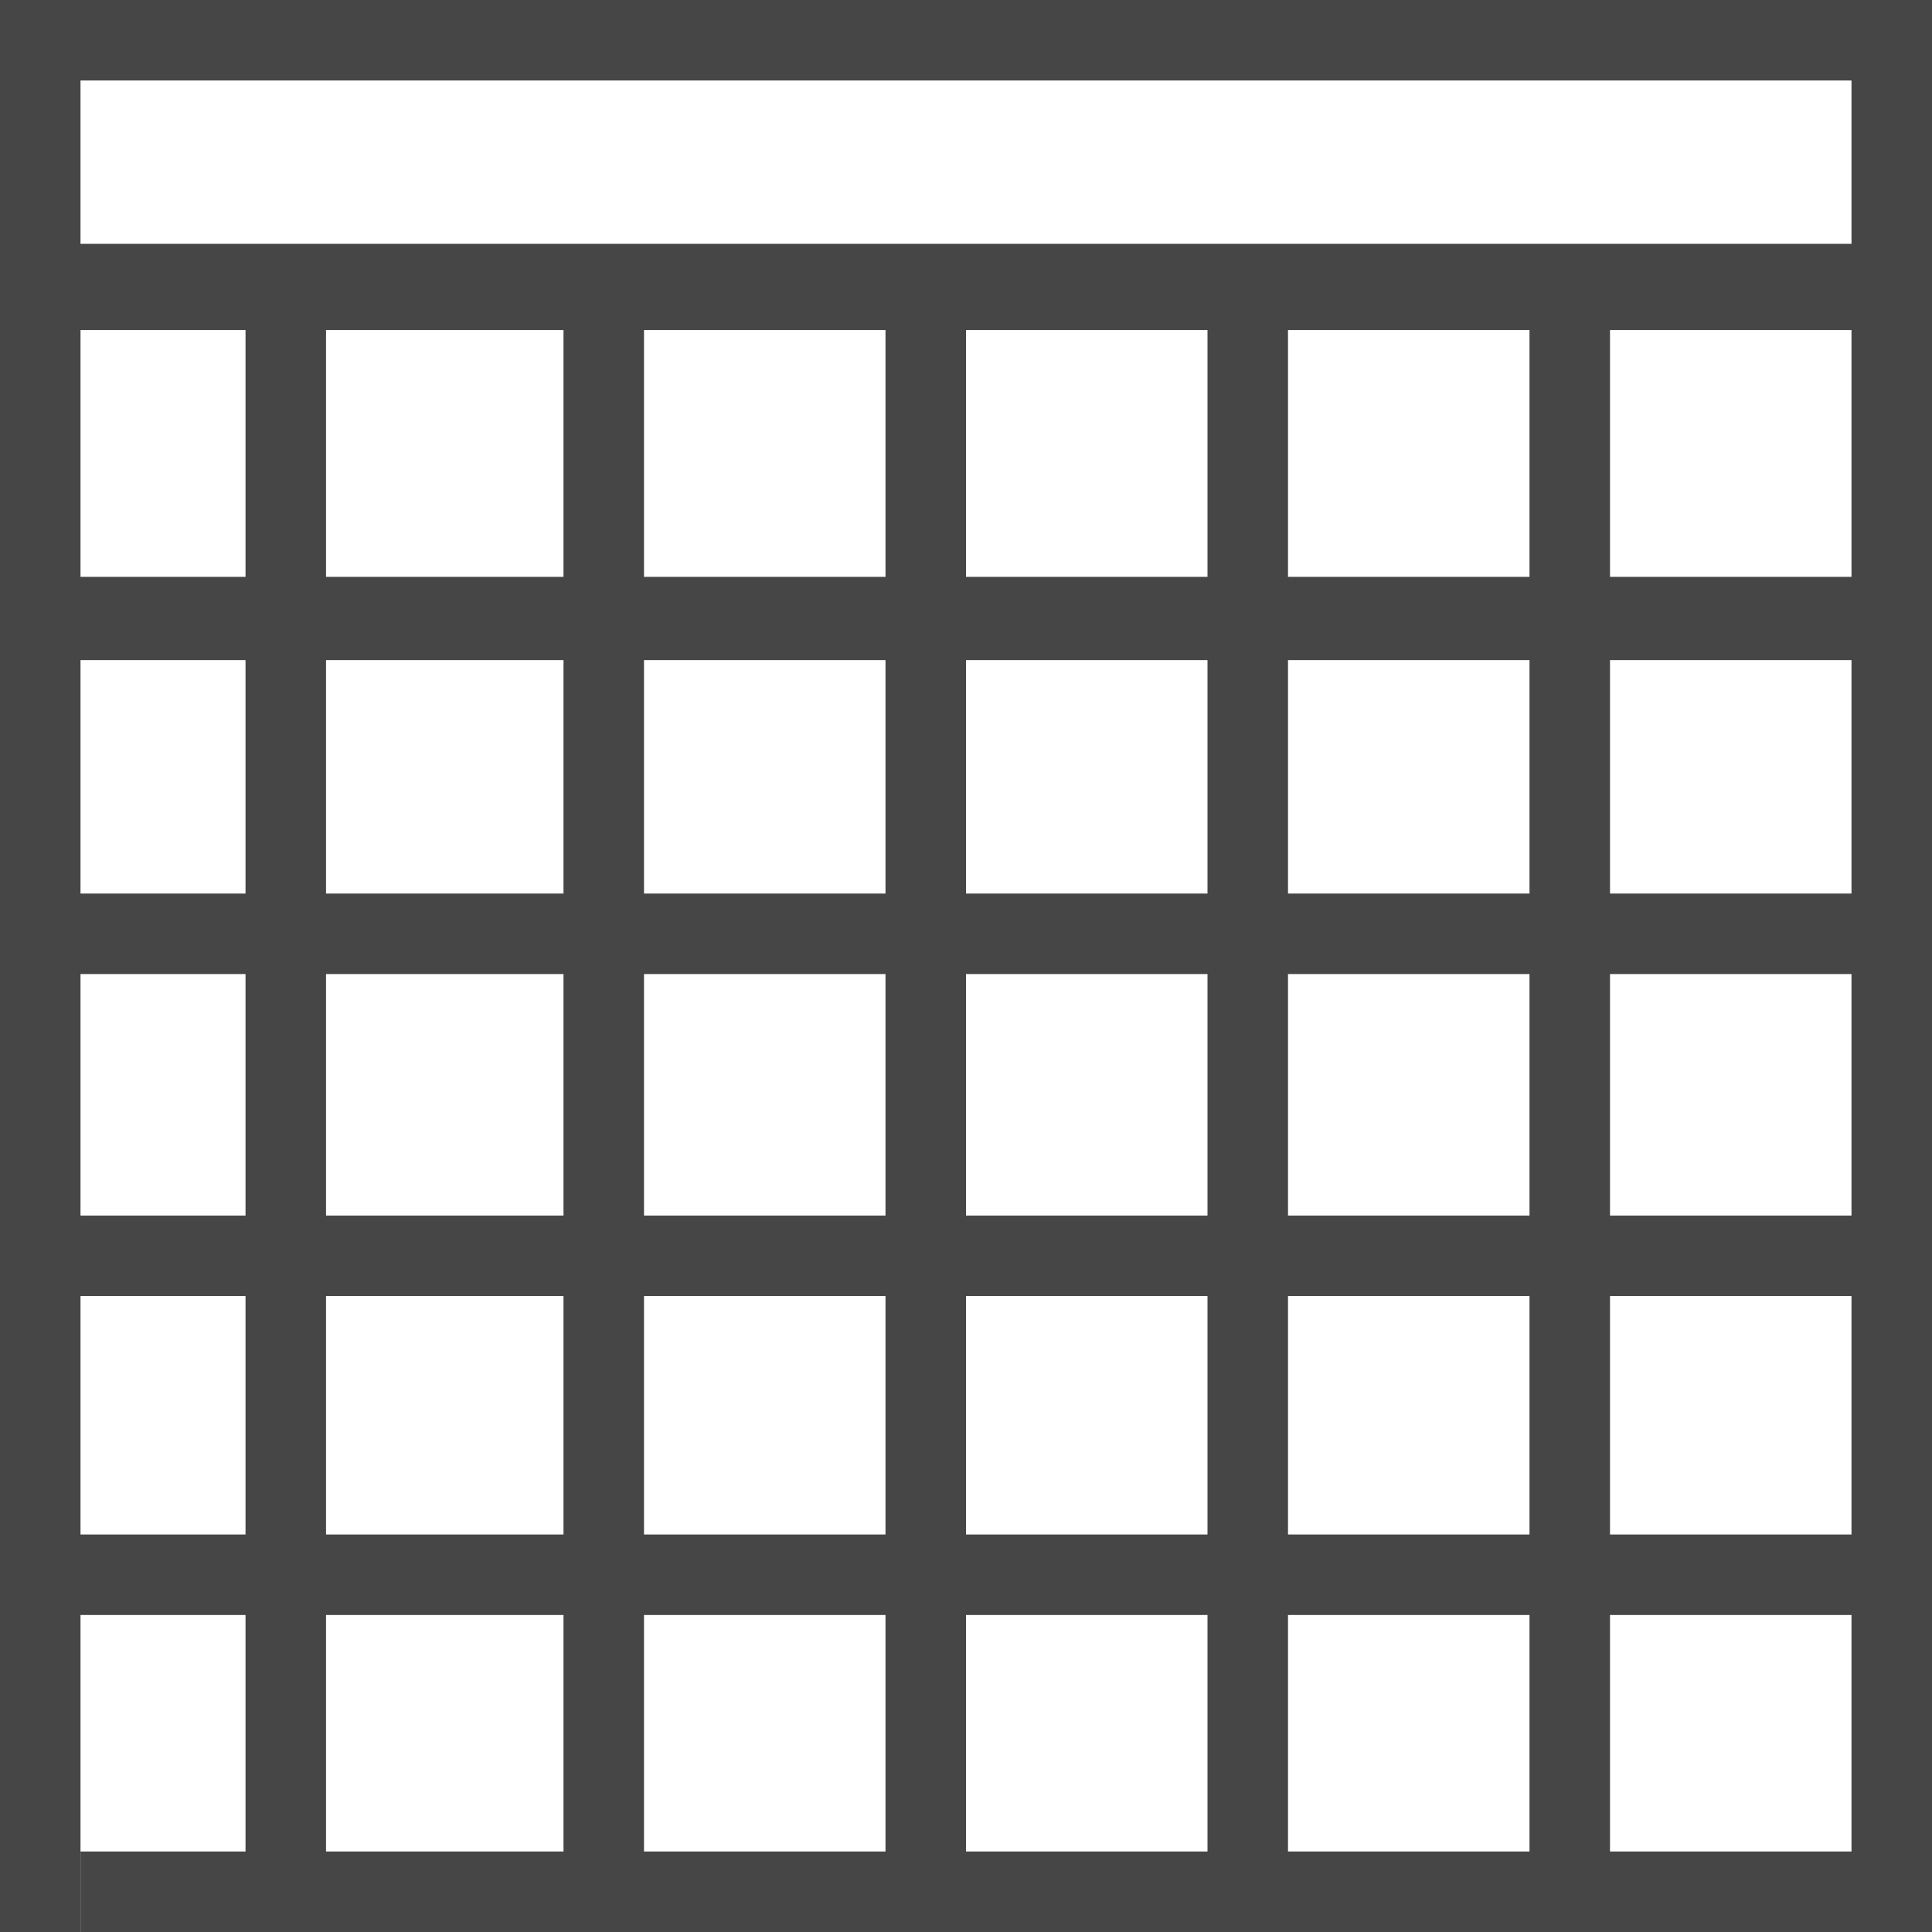 <svg id="svg8" xmlns="http://www.w3.org/2000/svg" viewBox="0 0 24 24">
  <g id="g856">
    <path id="rect854" d="M.089,3.029H23.05V4.1H.089Z" class="aw-theme-iconOutline" fill="#464646" fill-rule="evenodd"/>
    <path id="rect856" d="M3.05,3.884h1V23.241h-1Z" class="aw-theme-iconOutline" fill="#464646" fill-rule="evenodd"/>
    <path id="rect856-6" d="M7,3.776H8V23.169H7Z" class="aw-theme-iconOutline" fill="#464646" fill-rule="evenodd"/>
    <path id="rect856-1" d="M11,3.74h1V23.313H11Z" class="aw-theme-iconOutline" fill="#464646" fill-rule="evenodd"/>
    <path id="rect856-5" d="M15,3.776h1V23.349H15Z" class="aw-theme-iconOutline" fill="#464646" fill-rule="evenodd"/>
    <path id="rect885" d="M.121,7.166H23.374V8.2H.121Z" class="aw-theme-iconOutline" fill="#464646" fill-rule="evenodd"/>
    <path id="rect893" d="M.186,11.1h23.08v1H.186Z" class="aw-theme-iconOutline" fill="#464646" fill-rule="evenodd"/>
    <path id="rect854-5" d="M.072,0h23V1h-23Z" class="aw-theme-iconOutline" fill="#464646" fill-rule="evenodd"/>
    <path id="rect854-5-0" d="M1,0V24H0V0Z" class="aw-theme-iconOutline" fill="#464646" fill-rule="evenodd"/>
    <path id="rect854-5-0-9" d="M24,0V24H23V0Z" class="aw-theme-iconOutline" fill="#464646" fill-rule="evenodd"/>
    <path id="rect856-5-5" d="M19,3.552h1v19.68H19Z" class="aw-theme-iconOutline" fill="#464646" fill-rule="evenodd"/>
    <path id="rect854-5-6" d="M.6,15.1H23.561v1H.6Z" class="aw-theme-iconOutline" fill="#464646" fill-rule="evenodd"/>
    <path id="rect854-5-6-3" d="M1,23H23.961v1H1Z" class="aw-theme-iconOutline" fill="#464646" fill-rule="evenodd"/>
    <path id="rect854-5-6-5" d="M.6,19.062H23.561v1H.6Z" class="aw-theme-iconOutline" fill="#464646" fill-rule="evenodd"/>
  </g>
</svg>
